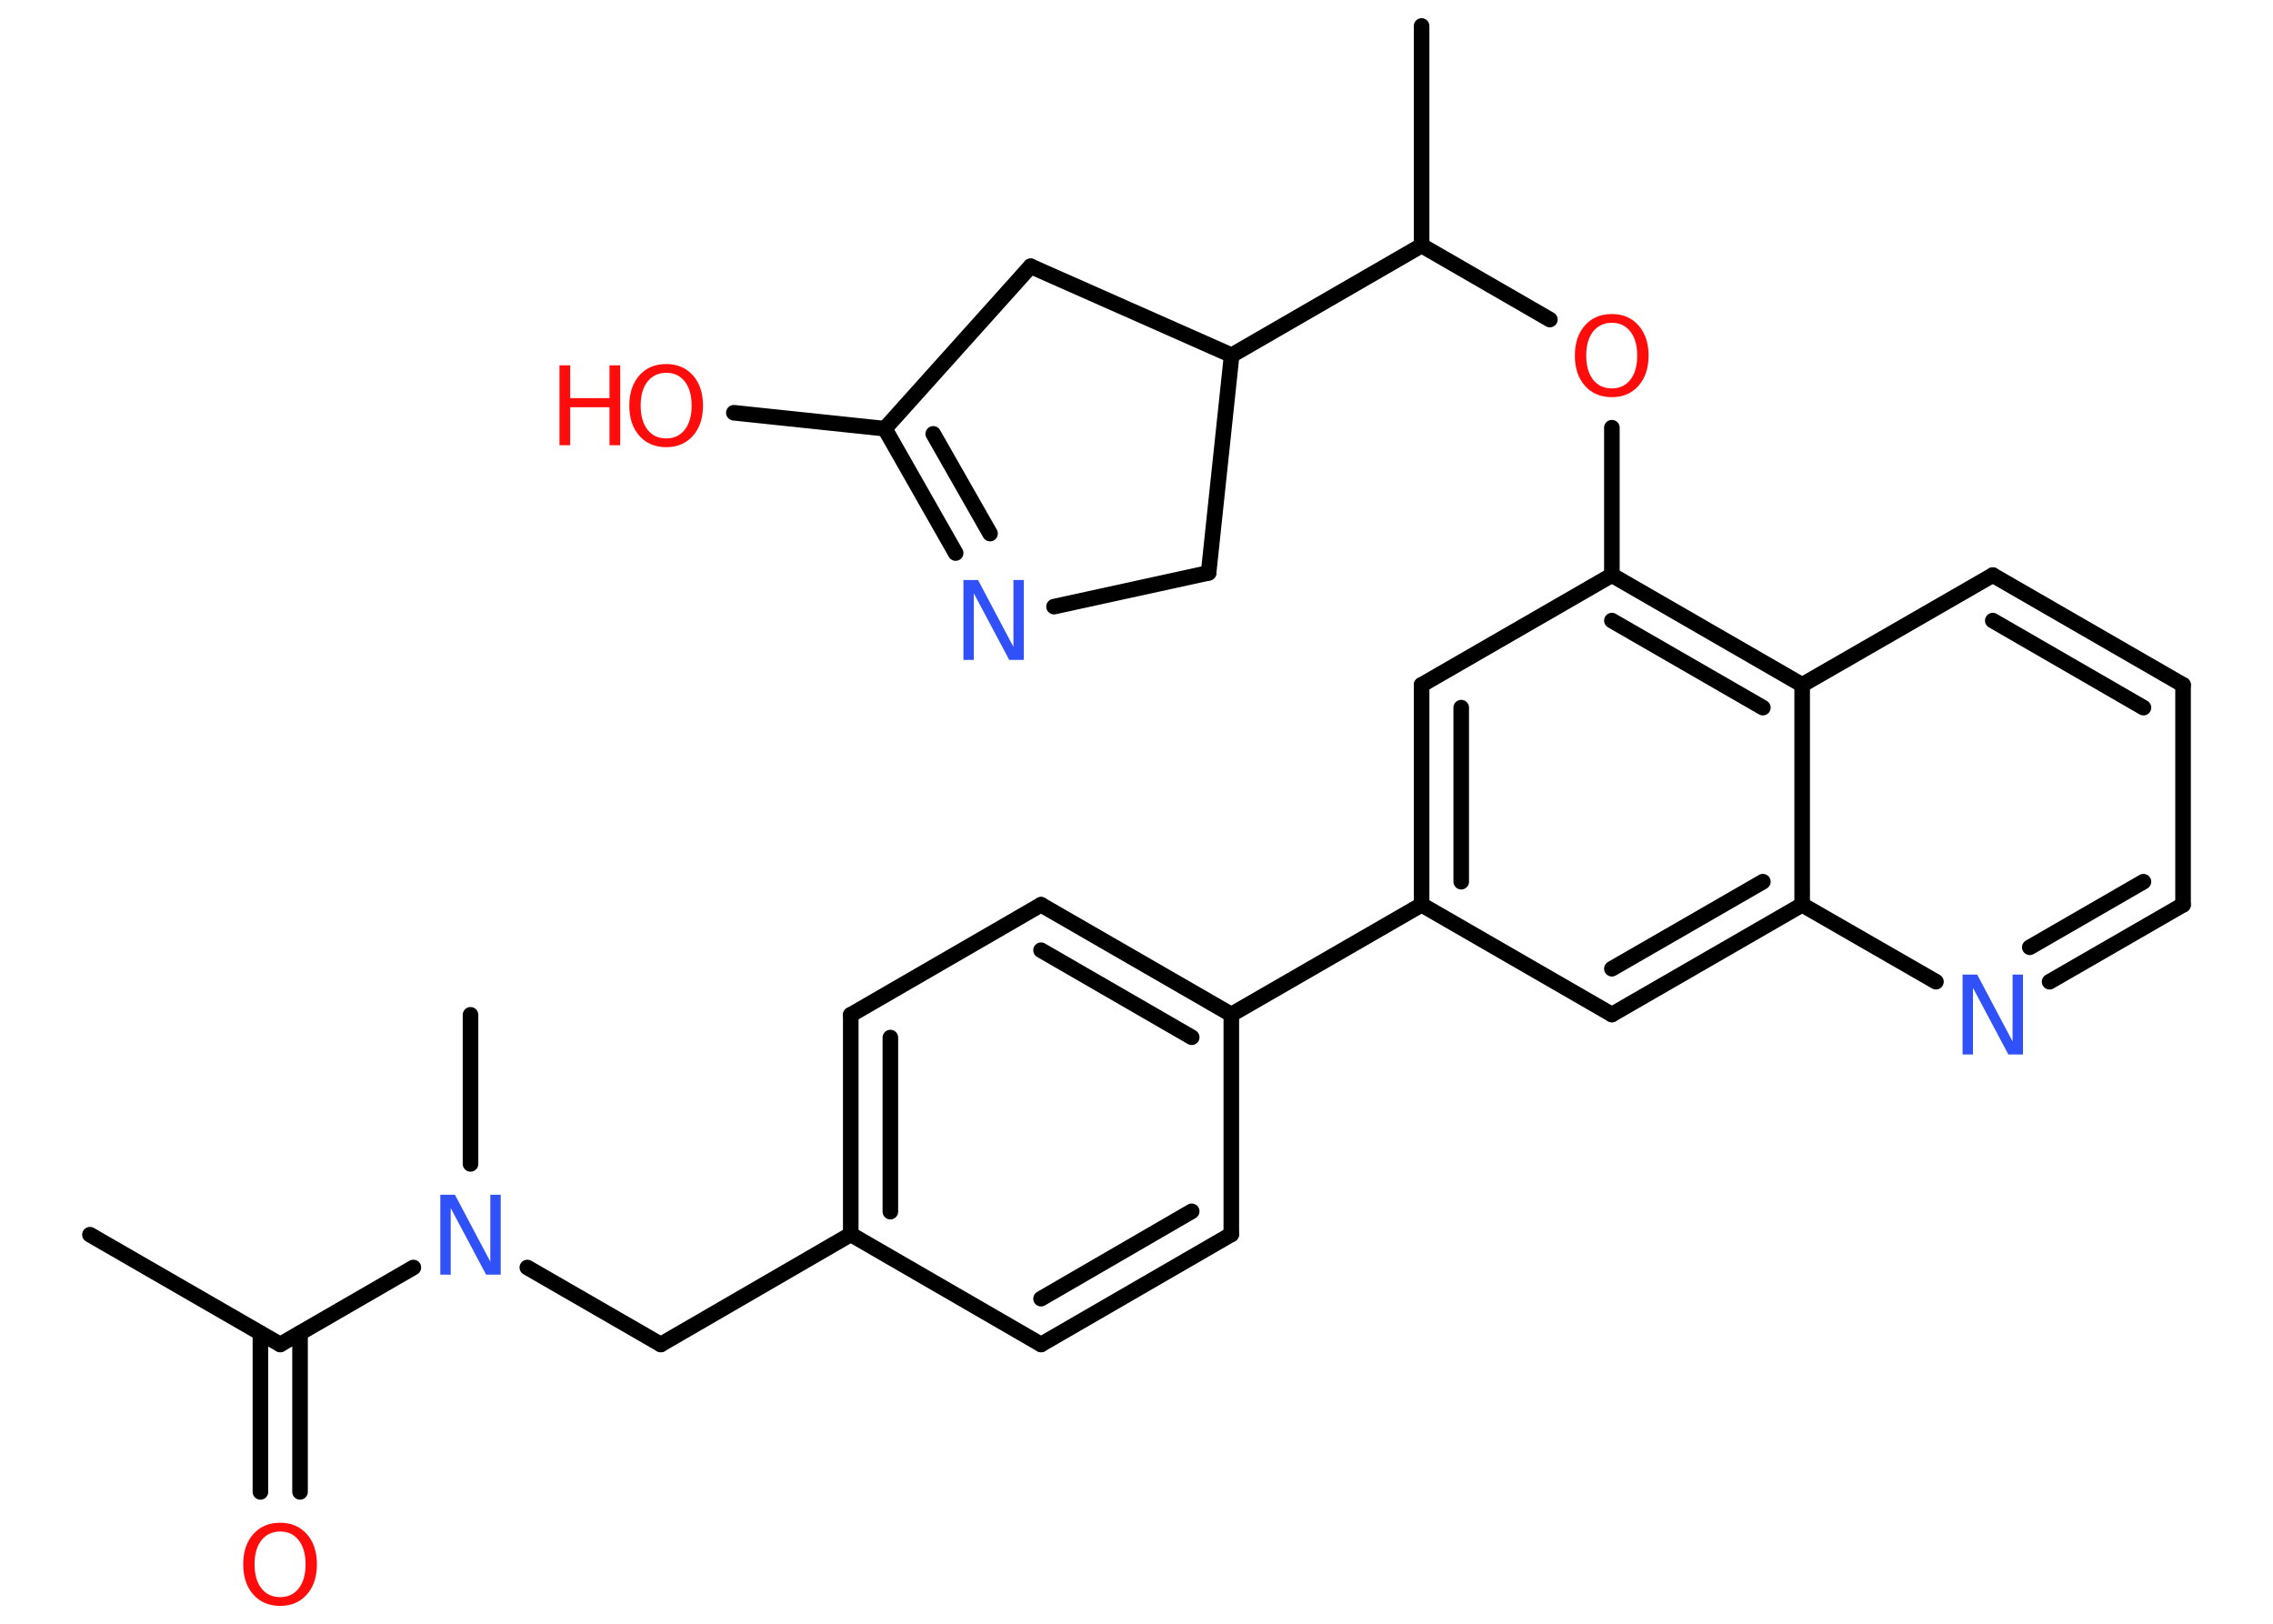 <?xml version='1.0' encoding='UTF-8'?>
<!DOCTYPE svg PUBLIC "-//W3C//DTD SVG 1.1//EN" "http://www.w3.org/Graphics/SVG/1.1/DTD/svg11.dtd">
<svg version='1.2' xmlns='http://www.w3.org/2000/svg' xmlns:xlink='http://www.w3.org/1999/xlink' width='70.0mm' height='50.0mm' viewBox='0 0 70.0 50.0'>
  <desc>Generated by the Chemistry Development Kit (http://github.com/cdk)</desc>
  <g stroke-linecap='round' stroke-linejoin='round' stroke='#000000' stroke-width='.48' fill='#FF0D0D'>
    <rect x='.0' y='.0' width='70.0' height='50.0' fill='#FFFFFF' stroke='none'/>
    <g id='mol1' class='mol'>
      <line id='mol1bnd1' class='bond' x1='2.77' y1='38.02' x2='8.63' y2='41.4'/>
      <g id='mol1bnd2' class='bond'>
        <line x1='9.24' y1='41.05' x2='9.24' y2='45.94'/>
        <line x1='8.02' y1='41.05' x2='8.02' y2='45.94'/>
      </g>
      <line id='mol1bnd3' class='bond' x1='8.63' y1='41.4' x2='12.73' y2='39.03'/>
      <line id='mol1bnd4' class='bond' x1='14.49' y1='35.84' x2='14.49' y2='31.25'/>
      <line id='mol1bnd5' class='bond' x1='16.24' y1='39.03' x2='20.35' y2='41.4'/>
      <line id='mol1bnd6' class='bond' x1='20.35' y1='41.4' x2='26.2' y2='38.01'/>
      <g id='mol1bnd7' class='bond'>
        <line x1='26.2' y1='31.25' x2='26.2' y2='38.01'/>
        <line x1='27.42' y1='31.95' x2='27.42' y2='37.31'/>
      </g>
      <line id='mol1bnd8' class='bond' x1='26.2' y1='31.25' x2='32.06' y2='27.86'/>
      <g id='mol1bnd9' class='bond'>
        <line x1='37.92' y1='31.24' x2='32.06' y2='27.86'/>
        <line x1='36.7' y1='31.94' x2='32.06' y2='29.26'/>
      </g>
      <line id='mol1bnd10' class='bond' x1='37.92' y1='31.24' x2='43.78' y2='27.86'/>
      <g id='mol1bnd11' class='bond'>
        <line x1='43.78' y1='21.09' x2='43.78' y2='27.86'/>
        <line x1='45.0' y1='21.79' x2='45.0' y2='27.15'/>
      </g>
      <line id='mol1bnd12' class='bond' x1='43.78' y1='21.09' x2='49.64' y2='17.71'/>
      <line id='mol1bnd13' class='bond' x1='49.64' y1='17.71' x2='49.64' y2='13.17'/>
      <line id='mol1bnd14' class='bond' x1='47.73' y1='9.84' x2='43.78' y2='7.56'/>
      <line id='mol1bnd15' class='bond' x1='43.78' y1='7.56' x2='43.78' y2='.8'/>
      <line id='mol1bnd16' class='bond' x1='43.78' y1='7.56' x2='37.93' y2='10.94'/>
      <line id='mol1bnd17' class='bond' x1='37.93' y1='10.94' x2='37.22' y2='17.64'/>
      <line id='mol1bnd18' class='bond' x1='37.22' y1='17.64' x2='32.46' y2='18.68'/>
      <g id='mol1bnd19' class='bond'>
        <line x1='27.25' y1='13.2' x2='29.43' y2='17.03'/>
        <line x1='28.74' y1='13.36' x2='30.49' y2='16.43'/>
      </g>
      <line id='mol1bnd20' class='bond' x1='27.25' y1='13.2' x2='22.6' y2='12.71'/>
      <line id='mol1bnd21' class='bond' x1='27.25' y1='13.2' x2='31.74' y2='8.2'/>
      <line id='mol1bnd22' class='bond' x1='37.93' y1='10.94' x2='31.74' y2='8.2'/>
      <g id='mol1bnd23' class='bond'>
        <line x1='55.5' y1='21.09' x2='49.64' y2='17.71'/>
        <line x1='54.29' y1='21.79' x2='49.64' y2='19.11'/>
      </g>
      <line id='mol1bnd24' class='bond' x1='55.5' y1='21.09' x2='61.37' y2='17.71'/>
      <g id='mol1bnd25' class='bond'>
        <line x1='67.23' y1='21.09' x2='61.37' y2='17.71'/>
        <line x1='66.01' y1='21.79' x2='61.37' y2='19.11'/>
      </g>
      <line id='mol1bnd26' class='bond' x1='67.23' y1='21.09' x2='67.23' y2='27.86'/>
      <g id='mol1bnd27' class='bond'>
        <line x1='63.12' y1='30.23' x2='67.23' y2='27.86'/>
        <line x1='62.51' y1='29.17' x2='66.01' y2='27.15'/>
      </g>
      <line id='mol1bnd28' class='bond' x1='59.62' y1='30.23' x2='55.5' y2='27.86'/>
      <line id='mol1bnd29' class='bond' x1='55.5' y1='21.09' x2='55.5' y2='27.86'/>
      <g id='mol1bnd30' class='bond'>
        <line x1='49.64' y1='31.24' x2='55.5' y2='27.86'/>
        <line x1='49.64' y1='29.83' x2='54.29' y2='27.15'/>
      </g>
      <line id='mol1bnd31' class='bond' x1='43.78' y1='27.86' x2='49.64' y2='31.24'/>
      <line id='mol1bnd32' class='bond' x1='37.92' y1='31.24' x2='37.92' y2='38.01'/>
      <g id='mol1bnd33' class='bond'>
        <line x1='32.06' y1='41.4' x2='37.92' y2='38.01'/>
        <line x1='32.06' y1='39.99' x2='36.7' y2='37.3'/>
      </g>
      <line id='mol1bnd34' class='bond' x1='26.2' y1='38.01' x2='32.06' y2='41.4'/>
      <path id='mol1atm3' class='atom' d='M8.63 47.16q-.36 .0 -.58 .27q-.21 .27 -.21 .74q.0 .47 .21 .74q.21 .27 .58 .27q.36 .0 .57 -.27q.21 -.27 .21 -.74q.0 -.47 -.21 -.74q-.21 -.27 -.57 -.27zM8.63 46.89q.51 .0 .82 .35q.31 .35 .31 .93q.0 .58 -.31 .93q-.31 .35 -.82 .35q-.52 .0 -.83 -.35q-.31 -.35 -.31 -.93q.0 -.58 .31 -.93q.31 -.35 .83 -.35z' stroke='none'/>
      <path id='mol1atm4' class='atom' d='M13.56 36.79h.45l1.09 2.06v-2.06h.32v2.46h-.45l-1.09 -2.05v2.05h-.32v-2.46z' stroke='none' fill='#3050F8'/>
      <path id='mol1atm14' class='atom' d='M49.64 9.94q-.36 .0 -.58 .27q-.21 .27 -.21 .74q.0 .47 .21 .74q.21 .27 .58 .27q.36 .0 .57 -.27q.21 -.27 .21 -.74q.0 -.47 -.21 -.74q-.21 -.27 -.57 -.27zM49.64 9.67q.51 .0 .82 .35q.31 .35 .31 .93q.0 .58 -.31 .93q-.31 .35 -.82 .35q-.52 .0 -.83 -.35q-.31 -.35 -.31 -.93q.0 -.58 .31 -.93q.31 -.35 .83 -.35z' stroke='none'/>
      <path id='mol1atm19' class='atom' d='M29.67 17.86h.45l1.09 2.06v-2.06h.32v2.46h-.45l-1.09 -2.05v2.05h-.32v-2.46z' stroke='none' fill='#3050F8'/>
      <g id='mol1atm21' class='atom'>
        <path d='M20.52 11.48q-.36 .0 -.58 .27q-.21 .27 -.21 .74q.0 .47 .21 .74q.21 .27 .58 .27q.36 .0 .57 -.27q.21 -.27 .21 -.74q.0 -.47 -.21 -.74q-.21 -.27 -.57 -.27zM20.52 11.21q.51 .0 .82 .35q.31 .35 .31 .93q.0 .58 -.31 .93q-.31 .35 -.82 .35q-.52 .0 -.83 -.35q-.31 -.35 -.31 -.93q.0 -.58 .31 -.93q.31 -.35 .83 -.35z' stroke='none'/>
        <path d='M17.23 11.25h.33v1.01h1.21v-1.01h.33v2.46h-.33v-1.17h-1.21v1.17h-.33v-2.46z' stroke='none'/>
      </g>
      <path id='mol1atm27' class='atom' d='M60.44 30.01h.45l1.09 2.06v-2.06h.32v2.46h-.45l-1.09 -2.05v2.05h-.32v-2.46z' stroke='none' fill='#3050F8'/>
    </g>
  </g>
</svg>

